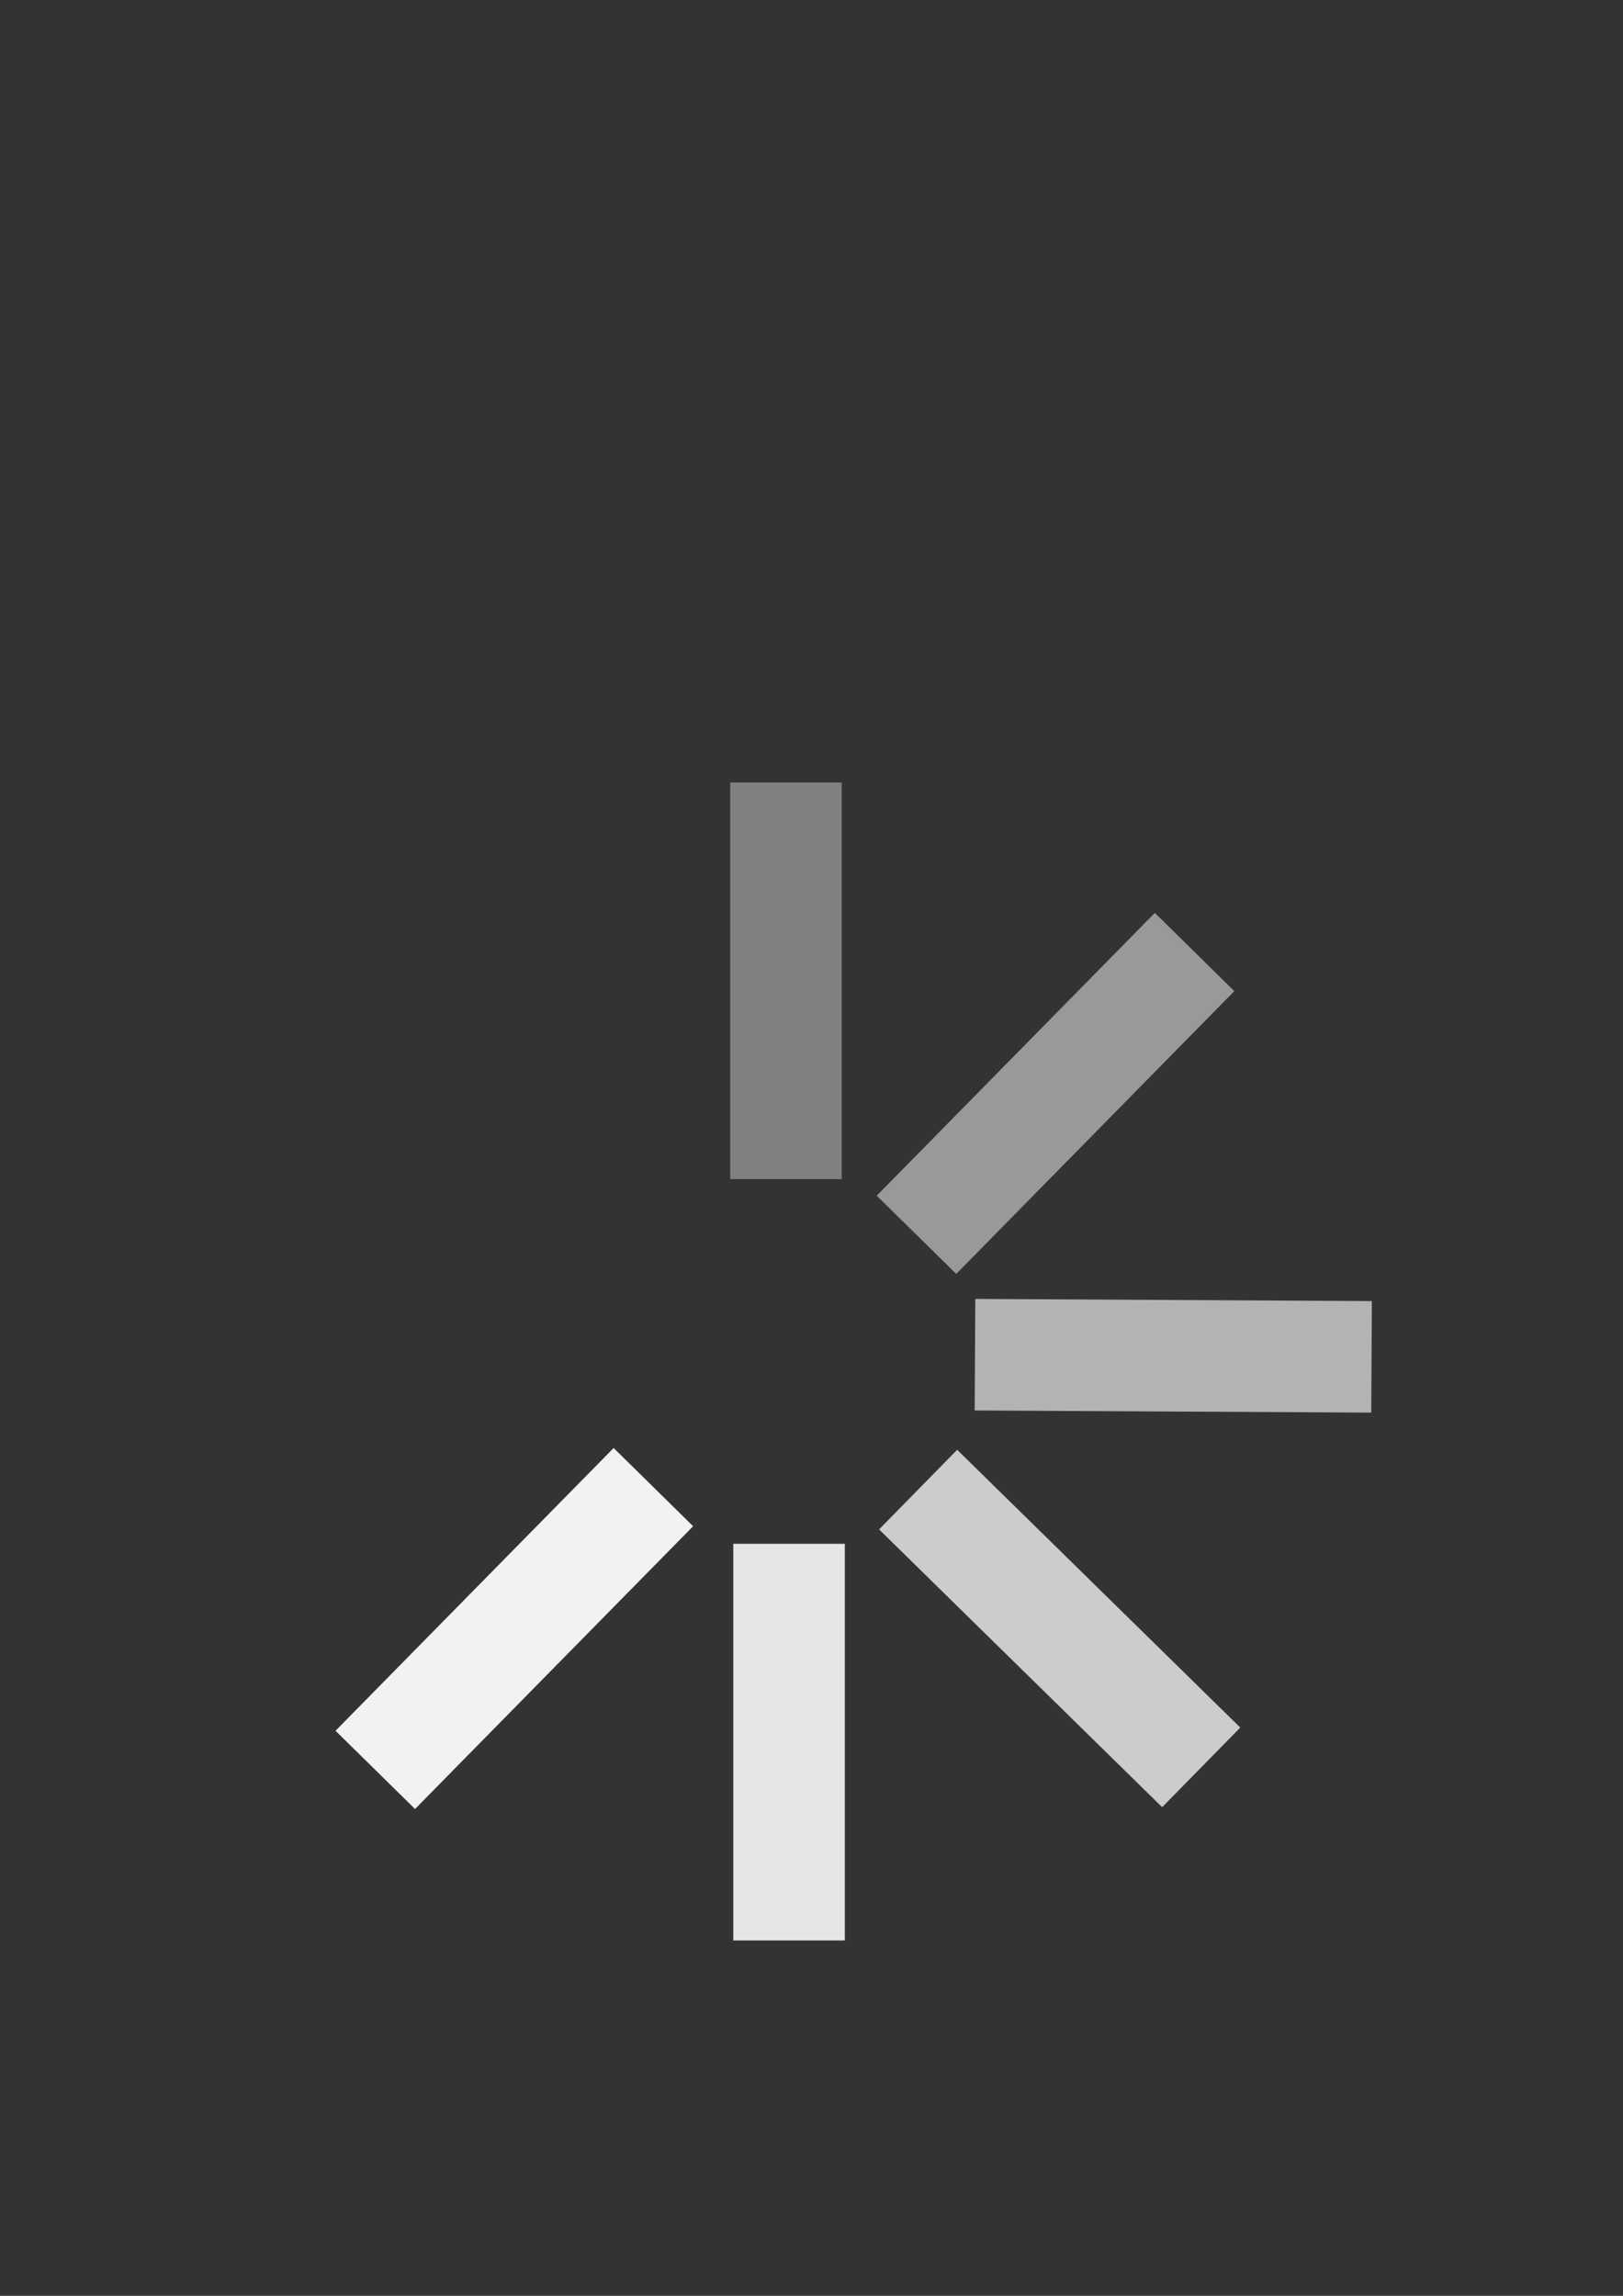 <?xml version="1.0" encoding="UTF-8" standalone="no"?>
<!-- Created with Inkscape (http://www.inkscape.org/) -->

<svg
   xmlns:dc="http://purl.org/dc/elements/1.1/"
   xmlns:cc="http://creativecommons.org/ns#"
   xmlns:rdf="http://www.w3.org/1999/02/22-rdf-syntax-ns#"
   xmlns:svg="http://www.w3.org/2000/svg"
   xmlns="http://www.w3.org/2000/svg"
   xmlns:sodipodi="http://sodipodi.sourceforge.net/DTD/sodipodi-0.dtd"
   xmlns:inkscape="http://www.inkscape.org/namespaces/inkscape"
   width="210mm"
   height="297mm"
   viewBox="0 0 210 297"
   version="1.1"
   id="svg44"
   sodipodi:docname="loader2b.svg"
   inkscape:export-filename="/home/gero/Dokumente/Gif-Animations/loader2/loader12.png"
   inkscape:export-xdpi="14.538721"
   inkscape:export-ydpi="14.538721"
   inkscape:version="0.92.3 (2405546, 2018-03-11)">
  <rect x="0" y="0" width="210" height="297" fill="#333333" stroke="none"/>
  <defs
     id="defs38" />
  <sodipodi:namedview
     id="base"
     pagecolor="#ffffff"
     bordercolor="#666666"
     borderopacity="1.0"
     inkscape:pageopacity="0.0"
     inkscape:pageshadow="2"
     inkscape:zoom="0.98994949"
     inkscape:cx="408.01923"
     inkscape:cy="456.65926"
     inkscape:document-units="mm"
     inkscape:current-layer="layer1"
     showgrid="true"
     inkscape:snap-grids="false"
     showguides="true"
     inkscape:guide-bbox="true"
     inkscape:snap-to-guides="false"
     inkscape:snap-global="false"
     inkscape:window-width="1853"
     inkscape:window-height="1016"
     inkscape:window-x="67"
     inkscape:window-y="27"
     inkscape:window-maximized="1">
    <inkscape:grid
       type="xygrid"
       id="grid46" />
    <sodipodi:guide
       position="177.734,121.608"
       orientation="0,1"
       id="guide50"
       inkscape:locked="false" />
    <sodipodi:guide
       position="101.83,121.608"
       orientation="1,0"
       id="guide52"
       inkscape:locked="false" />
    <sodipodi:guide
       position="80.448,100.226"
       orientation="-0.707,0.707"
       id="guide54"
       inkscape:locked="false" />
    <sodipodi:guide
       position="138.98,84.724"
       orientation="0.707,0.707"
       id="guide56"
       inkscape:locked="false" />
  </sodipodi:namedview>
  <g
     inkscape:label="Ebene 1"
     inkscape:groupmode="layer"
     id="layer1">
    <g
       id="g194"
       transform="translate(-8.119818e-6,-9.1847943e-6)">
      <rect
         y="101.359"
         x="94.613"
         height="51.048"
         width="14.165"
         id="rect58"
         style="fill:#808080;stroke:#808080;stroke-width:0.265" />
      <rect
         y="199.848"
         x="95.014"
         height="51.048"
         width="14.165"
         id="rect58-3"
         style="fill:#e6e6e6;stroke:#e6e6e6;stroke-width:0.265" />
      <rect
         transform="rotate(90.312)"
         y="-79.132"
         x="168.02"
         height="51.048"
         width="14.165"
         id="rect58-6"
         style="fill:none;stroke:none;stroke-width:0.265" />
      <rect
         transform="rotate(44.527)"
         y="-20.454"
         x="189.475"
         height="51.048"
         width="14.165"
         id="rect58-6-5"
         style="fill:#999999;stroke:#999999;stroke-width:0.265" />
      <rect
         transform="rotate(44.527)"
         y="78.001"
         x="188.095"
         height="51.048"
         width="14.165"
         id="rect58-6-5-3"
         style="fill:#f2f2f2;stroke:#f2f2f2;stroke-width:0.265" />
      <rect
         transform="rotate(90.312)"
         y="-178.287"
         x="167.479"
         height="51.048"
         width="14.165"
         id="rect58-6-56"
         style="fill:#b3b3b3;stroke:#b3b3b3;stroke-width:0.265" />
      <rect
         transform="rotate(134.452)"
         y="-172.471"
         x="46.908"
         height="51.048"
         width="14.165"
         id="rect58-6-2"
         style="fill:none;stroke:none;stroke-width:0.265" />
      <rect
         transform="rotate(134.452)"
         y="-270.934"
         x="47.282"
         height="51.048"
         width="14.165"
         id="rect58-6-2-9"
         style="fill:#cccccc;stroke:#cccccc;stroke-width:0.265" />
    </g>
  </g>
</svg>
